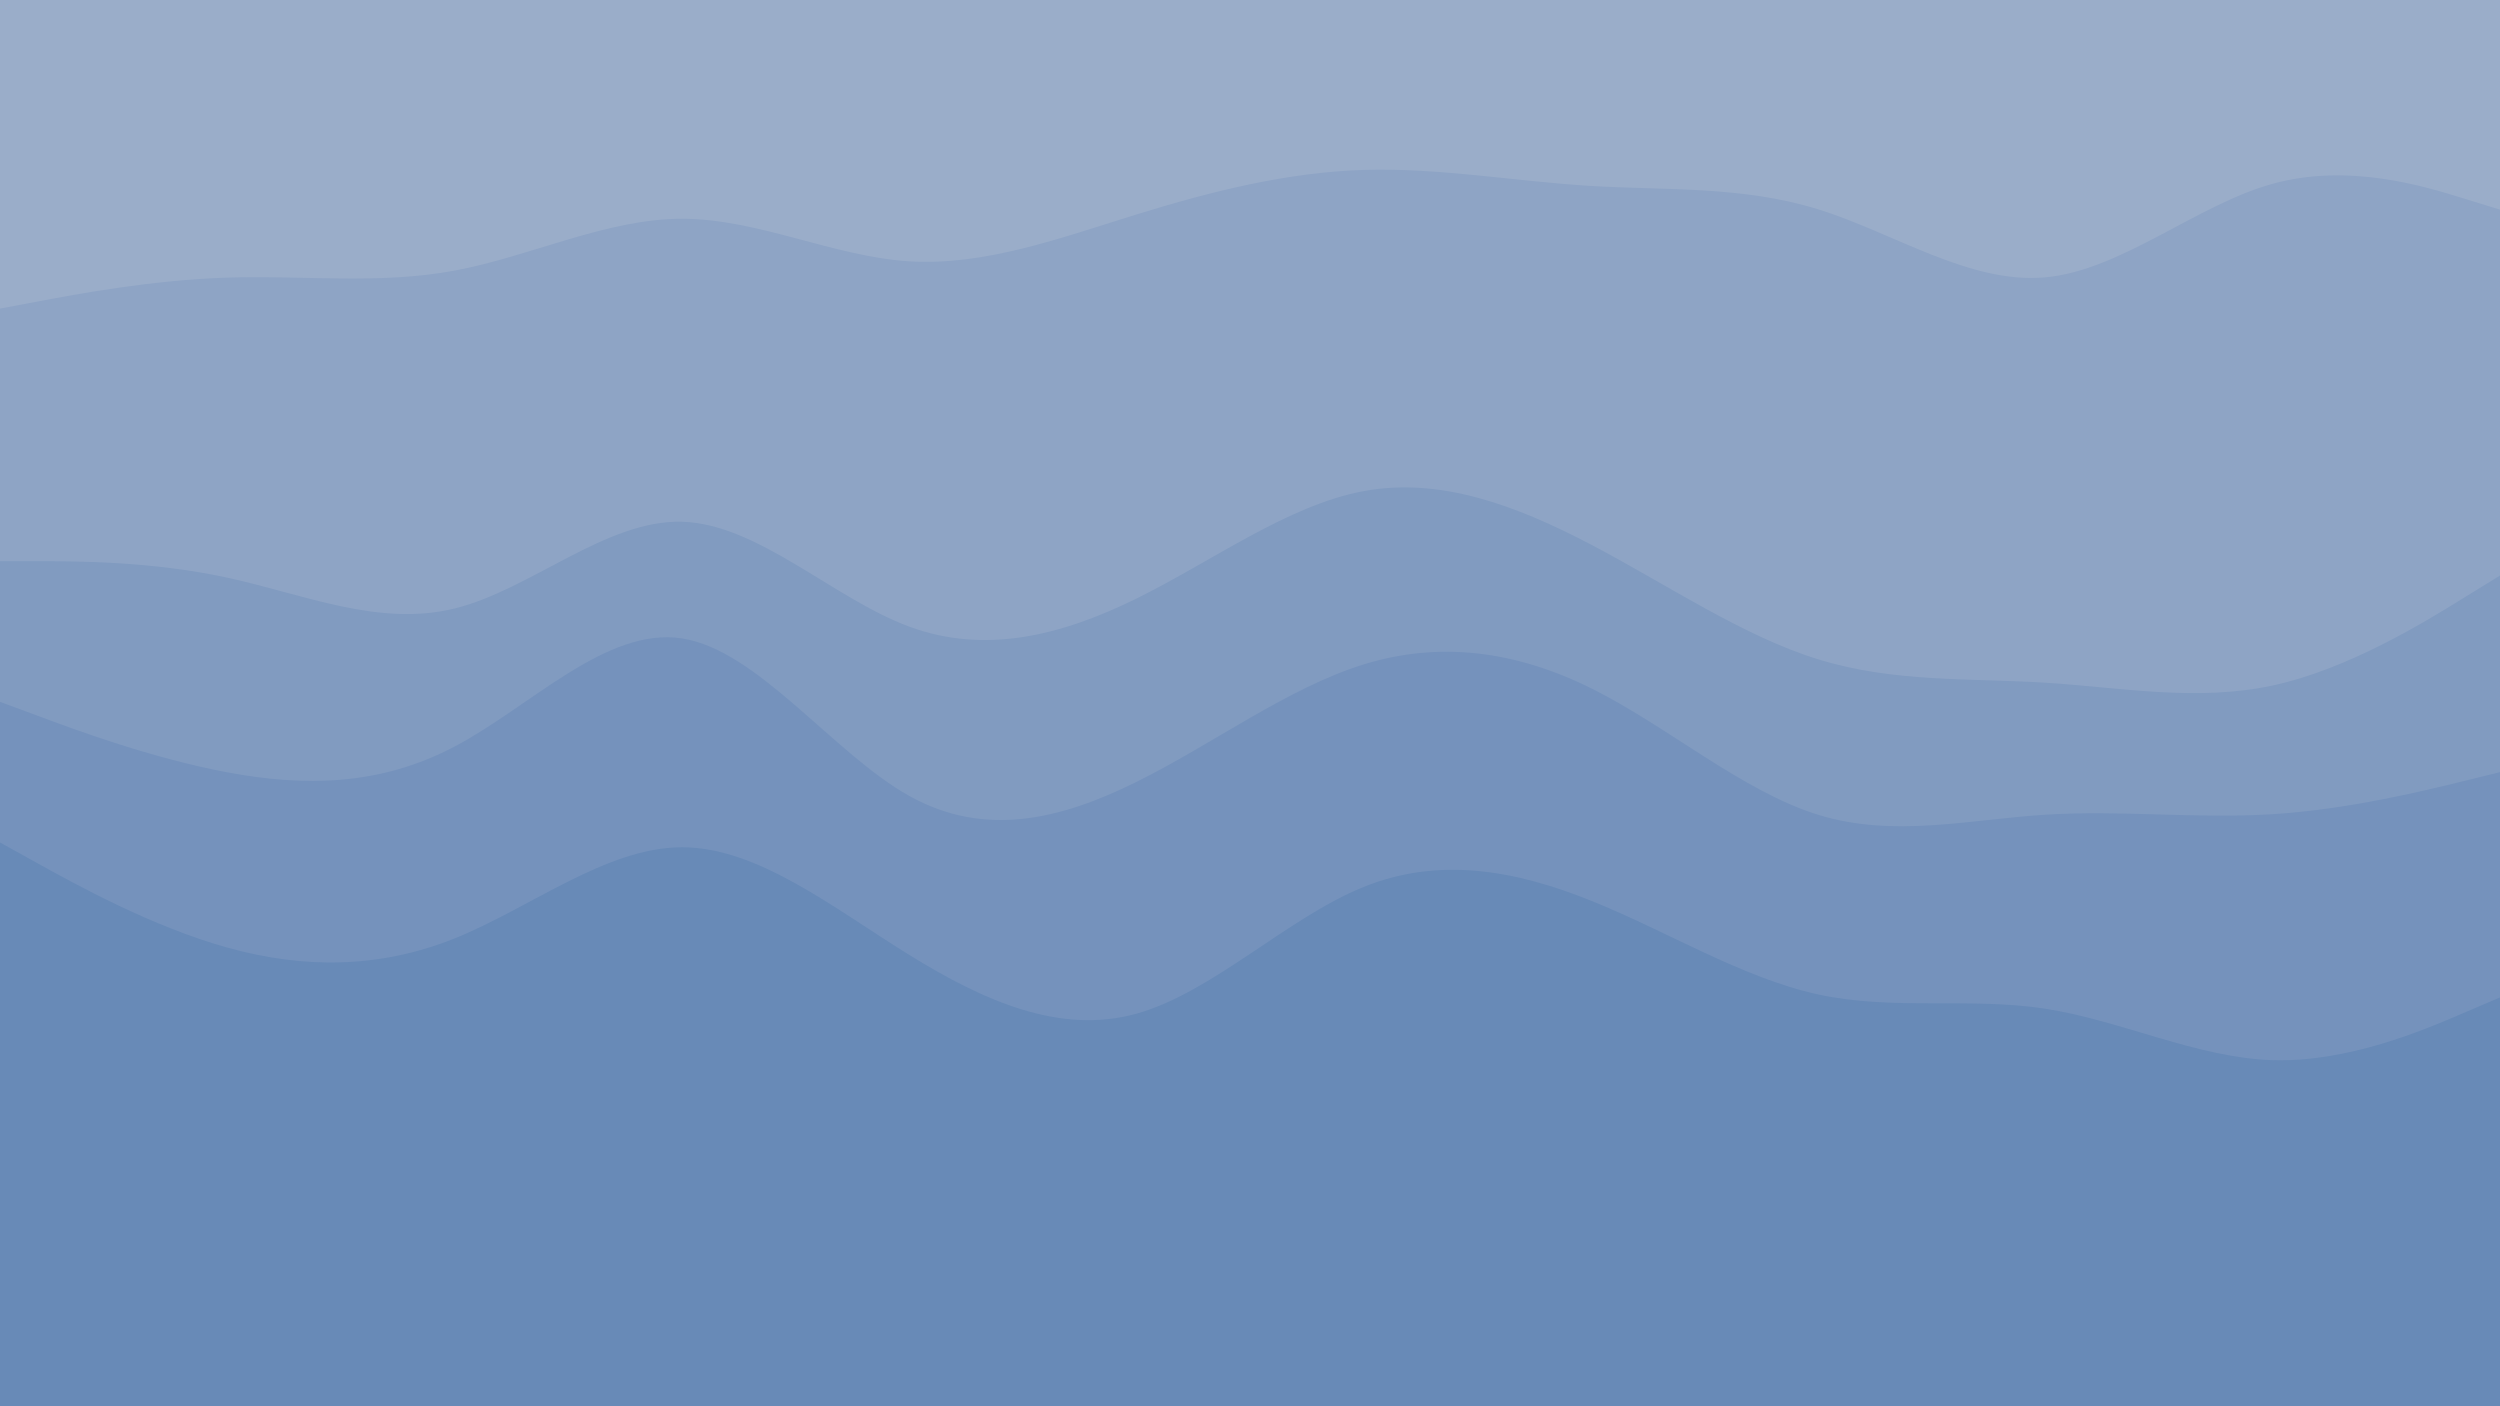 <svg id="visual" viewBox="0 0 1920 1080" width="1920" height="1080" xmlns="http://www.w3.org/2000/svg" xmlns:xlink="http://www.w3.org/1999/xlink" version="1.1"><path d="M0 239L29.2 233.5C58.3 228 116.7 217 174.8 215.2C233 213.3 291 220.7 349.2 209.8C407.3 199 465.7 170 523.8 170C582 170 640 199 698.2 202.7C756.3 206.3 814.7 184.7 872.8 166.7C931 148.7 989 134.3 1047.2 132.5C1105.3 130.7 1163.7 141.3 1221.8 144.8C1280 148.3 1338 144.7 1396.2 162.7C1454.3 180.7 1512.7 220.3 1570.8 215C1629 209.7 1687 159.3 1745.2 143.2C1803.3 127 1861.7 145 1890.8 154L1920 163L1920 0L1890.8 0C1861.7 0 1803.3 0 1745.2 0C1687 0 1629 0 1570.8 0C1512.7 0 1454.3 0 1396.2 0C1338 0 1280 0 1221.8 0C1163.7 0 1105.3 0 1047.2 0C989 0 931 0 872.8 0C814.7 0 756.3 0 698.2 0C640 0 582 0 523.8 0C465.7 0 407.3 0 349.2 0C291 0 233 0 174.8 0C116.7 0 58.3 0 29.2 0L0 0Z" fill="#9aadc9"></path><path d="M0 433L29.2 433C58.3 433 116.7 433 174.8 445.7C233 458.3 291 483.7 349.2 469.3C407.3 455 465.7 401 523.8 402.7C582 404.3 640 461.7 698.2 483.2C756.3 504.7 814.7 490.3 872.8 461.7C931 433 989 390 1047.2 379.2C1105.3 368.3 1163.7 389.7 1221.8 420.2C1280 450.7 1338 490.3 1396.2 508.3C1454.3 526.3 1512.7 522.7 1570.8 526.3C1629 530 1687 541 1745.2 528.5C1803.3 516 1861.7 480 1890.8 462L1920 444L1920 161L1890.8 152C1861.7 143 1803.3 125 1745.2 141.2C1687 157.3 1629 207.7 1570.8 213C1512.7 218.3 1454.3 178.7 1396.2 160.7C1338 142.7 1280 146.3 1221.8 142.8C1163.7 139.3 1105.3 128.7 1047.2 130.5C989 132.3 931 146.7 872.8 164.7C814.7 182.7 756.3 204.3 698.2 200.7C640 197 582 168 523.8 168C465.7 168 407.3 197 349.2 207.8C291 218.7 233 211.3 174.8 213.2C116.7 215 58.3 226 29.2 231.5L0 237Z" fill="#8ea4c5"></path><path d="M0 541L29.2 551.8C58.3 562.7 116.7 584.3 174.8 595.2C233 606 291 606 349.2 575.3C407.3 544.7 465.7 483.3 523.8 492.3C582 501.3 640 580.7 698.2 613.2C756.3 645.7 814.7 631.3 872.8 602.5C931 573.7 989 530.3 1047.2 512.3C1105.3 494.3 1163.7 501.7 1221.8 530.5C1280 559.3 1338 609.7 1396.2 627.7C1454.3 645.7 1512.7 631.3 1570.8 627.7C1629 624 1687 631 1745.2 627.3C1803.3 623.7 1861.7 609.3 1890.8 602.2L1920 595L1920 442L1890.8 460C1861.7 478 1803.3 514 1745.2 526.5C1687 539 1629 528 1570.8 524.3C1512.7 520.7 1454.3 524.3 1396.2 506.3C1338 488.3 1280 448.7 1221.8 418.2C1163.7 387.7 1105.3 366.3 1047.2 377.2C989 388 931 431 872.8 459.7C814.7 488.3 756.3 502.7 698.2 481.2C640 459.7 582 402.3 523.8 400.7C465.7 399 407.3 453 349.2 467.3C291 481.7 233 456.3 174.8 443.7C116.7 431 58.3 431 29.2 431L0 431Z" fill="#819bc0"></path><path d="M0 649L29.2 665.2C58.3 681.3 116.7 713.7 174.8 729.8C233 746 291 746 349.2 722.7C407.3 699.3 465.7 652.7 523.8 652.7C582 652.7 640 699.3 698.2 735.3C756.3 771.3 814.7 796.7 872.8 780.5C931 764.3 989 706.7 1047.2 683.2C1105.3 659.7 1163.7 670.3 1221.8 693.7C1280 717 1338 753 1396.2 765.7C1454.3 778.3 1512.7 767.7 1570.8 776.7C1629 785.7 1687 814.3 1745.2 816.2C1803.3 818 1861.7 793 1890.8 780.5L1920 768L1920 593L1890.8 600.2C1861.7 607.3 1803.3 621.7 1745.2 625.3C1687 629 1629 622 1570.8 625.7C1512.7 629.3 1454.3 643.7 1396.2 625.7C1338 607.7 1280 557.3 1221.8 528.5C1163.7 499.7 1105.3 492.3 1047.2 510.3C989 528.3 931 571.7 872.8 600.5C814.7 629.3 756.3 643.7 698.2 611.2C640 578.7 582 499.3 523.8 490.3C465.7 481.3 407.3 542.7 349.2 573.3C291 604 233 604 174.8 593.2C116.7 582.3 58.3 560.7 29.2 549.8L0 539Z" fill="#7592bc"></path><path d="M0 1081L29.2 1081C58.3 1081 116.7 1081 174.8 1081C233 1081 291 1081 349.2 1081C407.3 1081 465.7 1081 523.8 1081C582 1081 640 1081 698.2 1081C756.3 1081 814.7 1081 872.8 1081C931 1081 989 1081 1047.2 1081C1105.3 1081 1163.7 1081 1221.8 1081C1280 1081 1338 1081 1396.2 1081C1454.3 1081 1512.7 1081 1570.8 1081C1629 1081 1687 1081 1745.2 1081C1803.3 1081 1861.7 1081 1890.8 1081L1920 1081L1920 766L1890.8 778.5C1861.7 791 1803.3 816 1745.2 814.2C1687 812.3 1629 783.7 1570.8 774.7C1512.7 765.7 1454.3 776.3 1396.2 763.7C1338 751 1280 715 1221.8 691.7C1163.7 668.3 1105.3 657.7 1047.2 681.2C989 704.7 931 762.3 872.8 778.5C814.7 794.7 756.3 769.3 698.2 733.3C640 697.3 582 650.7 523.8 650.7C465.7 650.7 407.3 697.3 349.2 720.7C291 744 233 744 174.8 727.8C116.7 711.7 58.3 679.3 29.2 663.2L0 647Z" fill="#688ab7"></path></svg>